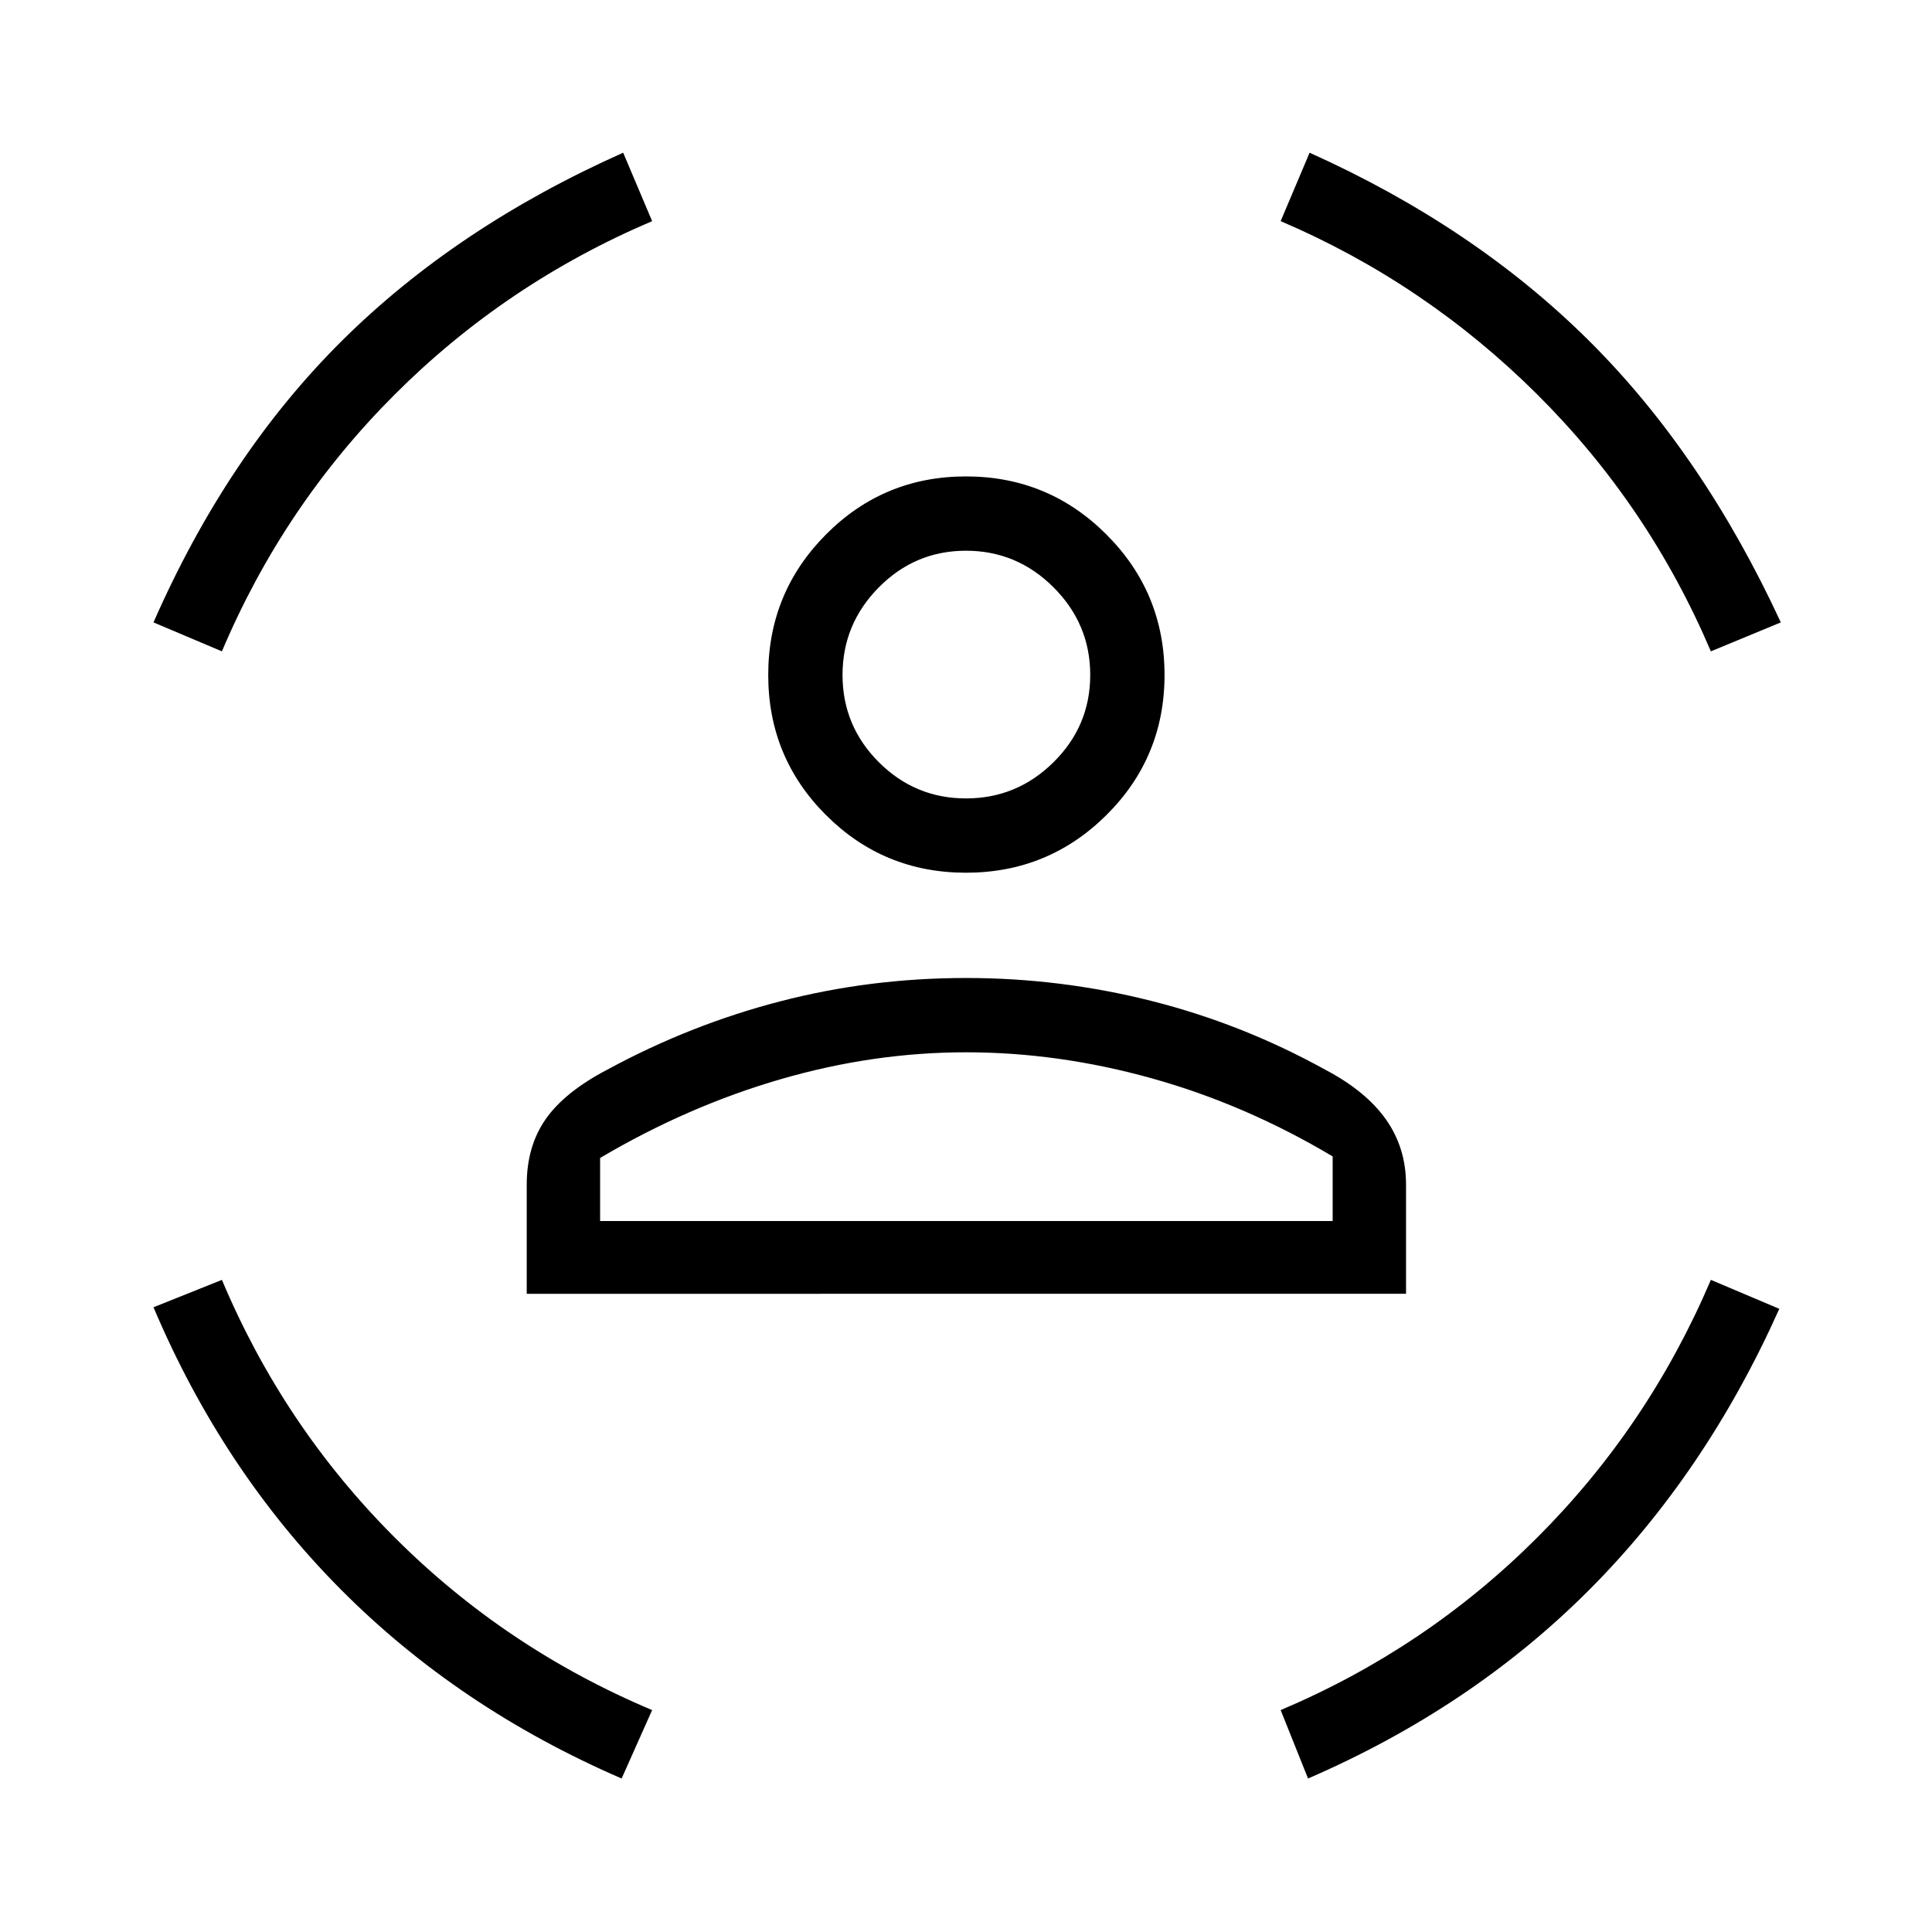 <svg xmlns="http://www.w3.org/2000/svg" height="24" viewBox="0 -960 960 960" width="24"><path d="M480-526.35q-40.92 0-69.6-28.67-28.67-28.67-28.67-69.6 0-40.92 28.67-69.78 28.68-28.87 69.6-28.87 40.92 0 69.79 28.87 28.86 28.86 28.86 69.78 0 40.93-28.86 69.6-28.87 28.67-69.79 28.67Zm0-36.92q25.31 0 43.52-18.02 18.21-18.02 18.21-43.33 0-25.3-18.21-43.51-18.21-18.22-43.52-18.22-25.31 0-43.33 18.22-18.02 18.21-18.02 43.51 0 25.31 18.02 43.33T480-563.27ZM261.73-317.12v-54.26q0-19 9.4-32.5 9.41-13.5 30.49-24.54 41.23-22.39 85.96-34 44.73-11.62 92.42-11.62 46.92 0 92.04 11.37 45.11 11.36 86.34 34.13 20.31 10.66 30.29 24.79 9.98 14.13 9.98 32.37v54.26H261.73Zm218.27-120q-46.08 0-92.15 13.39-46.08 13.38-89.66 39.11v31.35h364v-32.11q-43.19-25.74-89.65-38.74-46.46-13-92.54-13Zm370.12-199.23q-31-72.77-86.58-127.96t-127.19-85.81l14.38-34q81.54 36.66 138.39 92.99 56.84 56.32 95.76 140.4l-34.76 14.38Zm-739.85 0-34-14.38q36.5-83.19 93.54-139.85 57.04-56.65 139.84-93.54l14.39 34q-72.77 31-127.96 86.2-55.2 55.19-85.81 127.57ZM308.88-76.27q-81.15-35.11-139.73-94.13-58.57-59.02-92.88-140.02l34-13.62q30.61 72.77 85.81 127.96 55.19 55.2 127.96 85.81l-15.16 34Zm341.08 0-13.61-34q72.38-30.61 127.57-85.81 55.2-55.19 86.2-127.96l34 14.39q-36.66 81.92-94.91 140.11-58.25 58.19-139.25 93.27ZM480-624.62Zm0 271.35h182.19-364H480Z"/></svg>